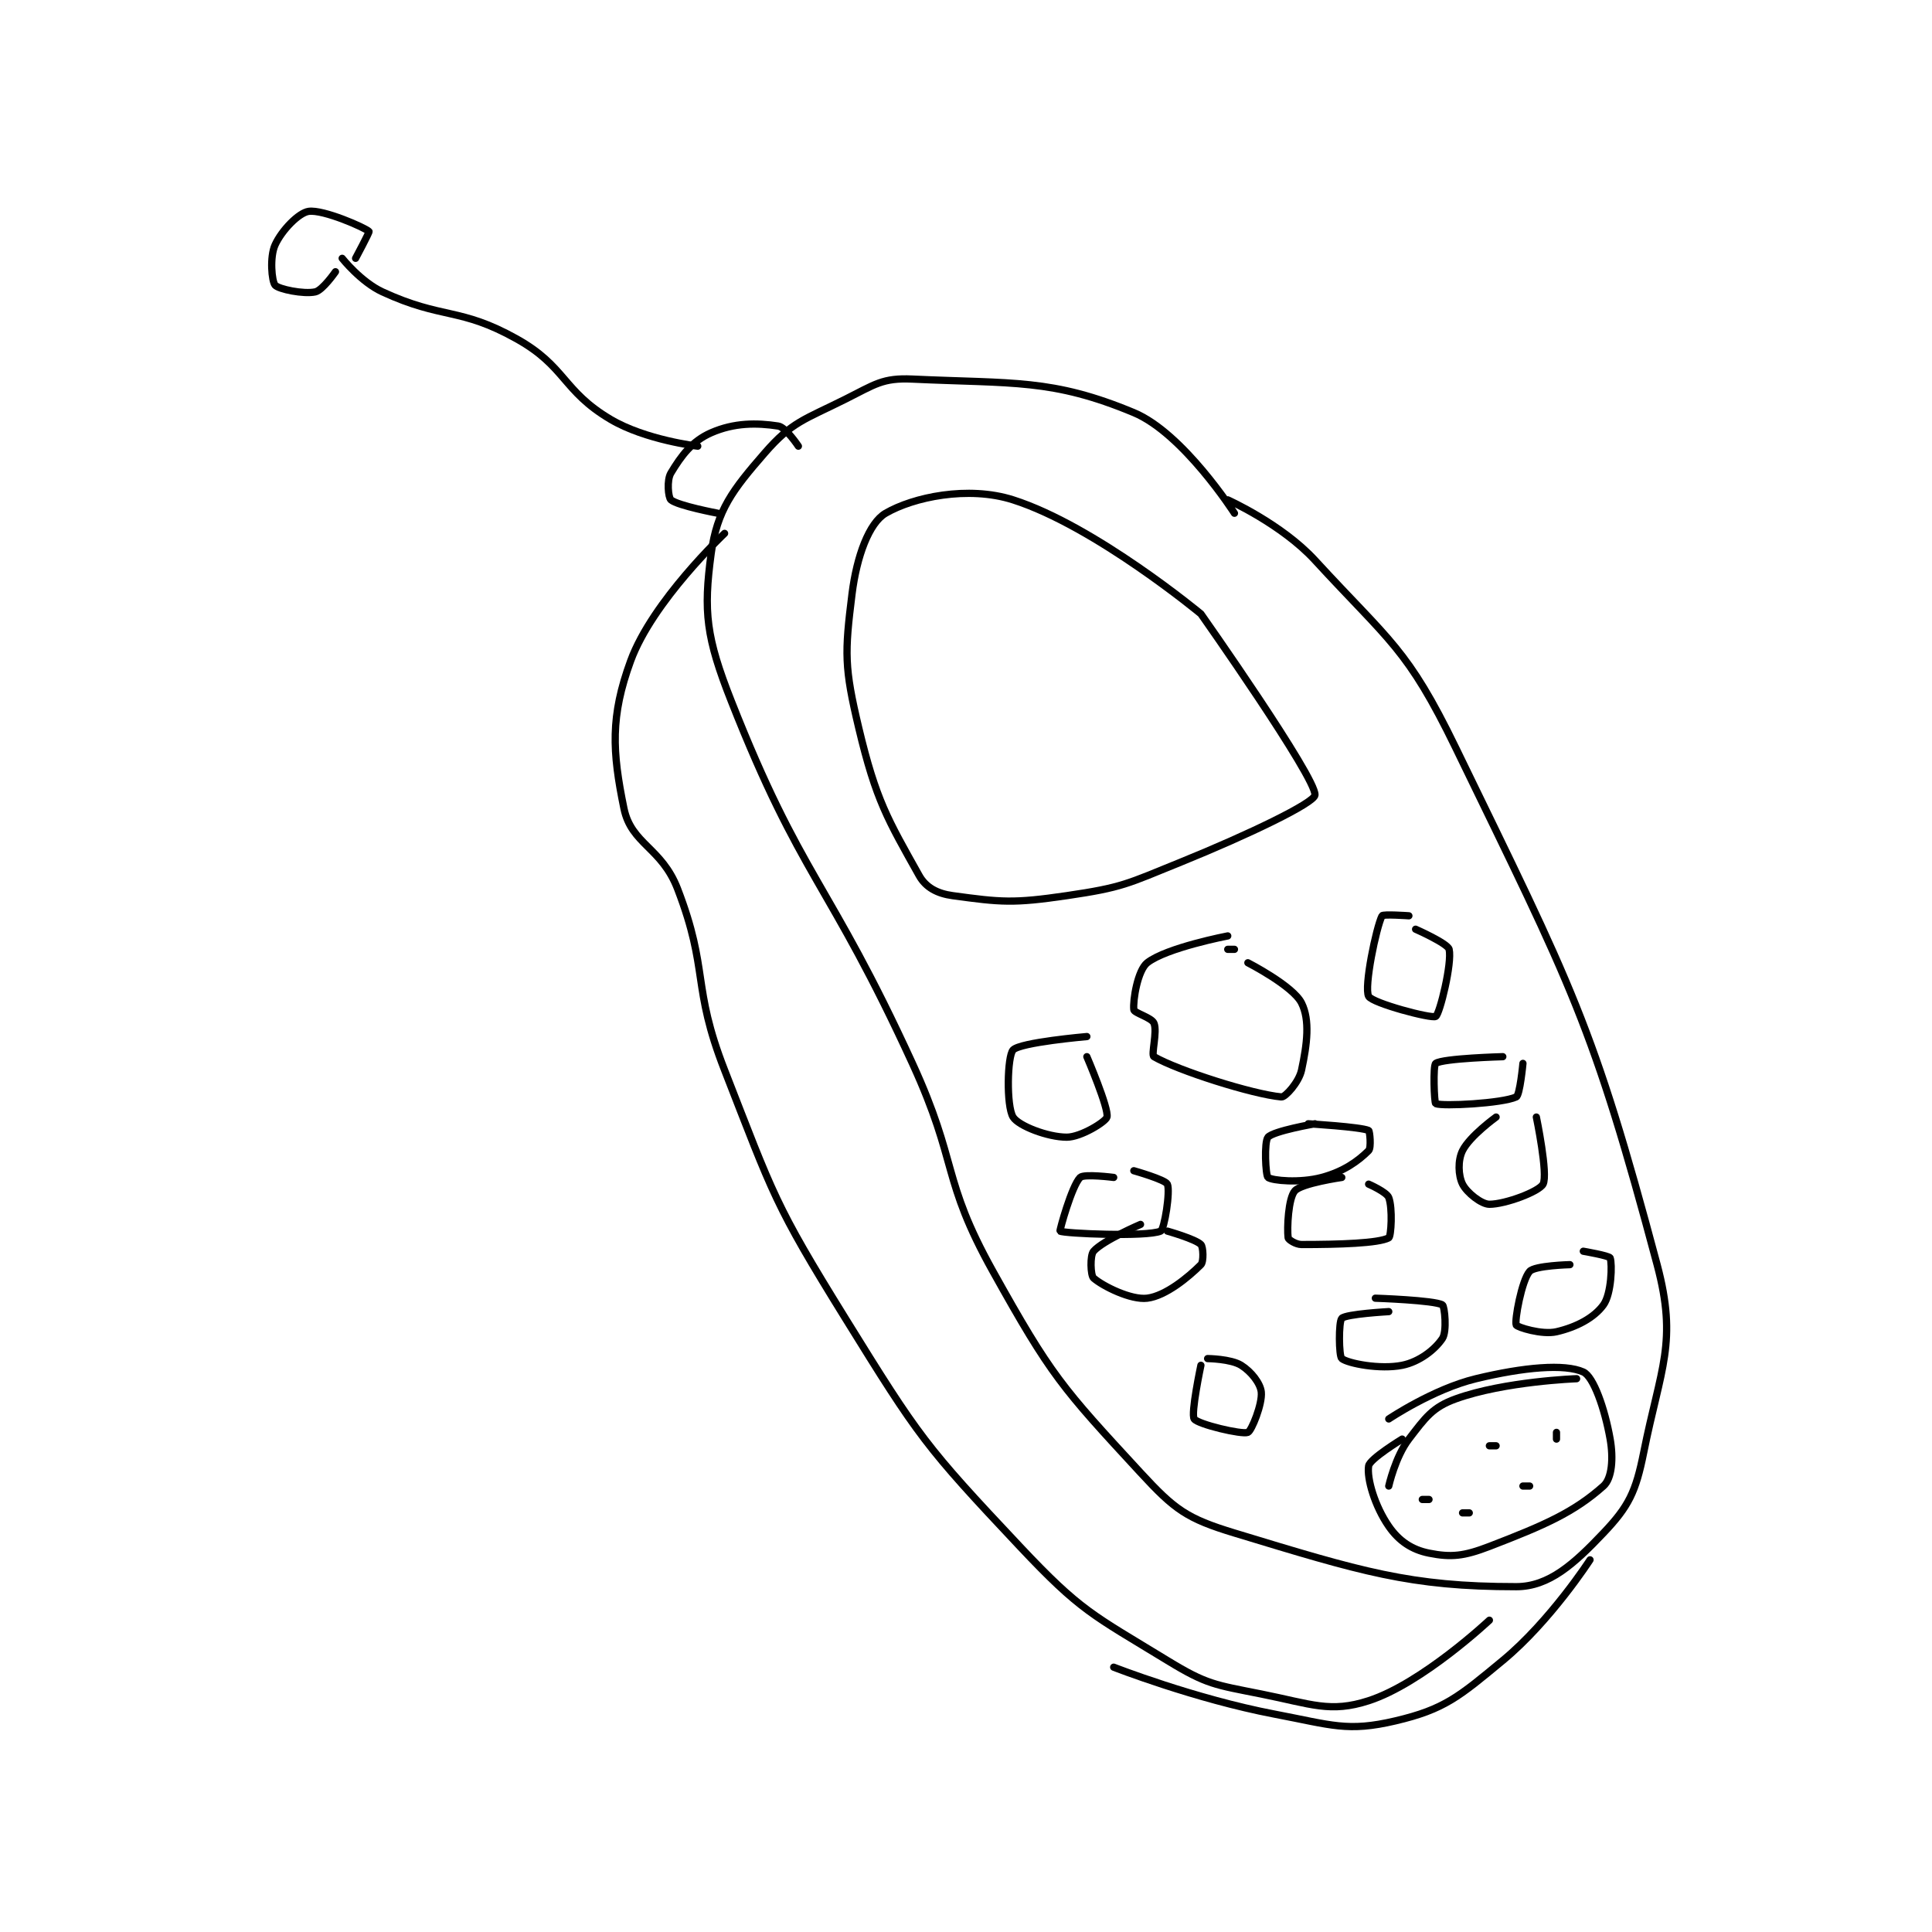 <?xml version="1.0" encoding="utf-8"?>
<!DOCTYPE svg PUBLIC "-//W3C//DTD SVG 1.1//EN" "http://www.w3.org/Graphics/SVG/1.1/DTD/svg11.dtd">
<svg viewBox="0 0 800 800" preserveAspectRatio="xMinYMin meet" xmlns="http://www.w3.org/2000/svg" version="1.1">
<g fill="none" stroke="black" stroke-linecap="round" stroke-linejoin="round" stroke-width="1.08">
<g transform="translate(113.907,87.52) scale(2.778) translate(-114,-71.133)">
<path id="0" d="M257 116.133 C257 116.133 249.374 104.206 242 101.133 C229.825 96.06 224.026 96.832 209 96.133 C204.542 95.926 203.401 96.933 199 99.133 C192.876 102.195 191.037 102.491 187 107.133 C182.192 112.663 179.875 115.661 179 122.133 C177.826 130.825 178.249 134.632 182 144.133 C192.46 170.632 196.474 170.834 209 198.133 C215.888 213.145 213.26 215.247 221 229.133 C229.679 244.704 231.283 246.44 243 259.133 C248.106 264.665 249.885 265.974 257 268.133 C275.892 273.868 283.132 276.133 299 276.133 C303.912 276.133 307.654 272.708 312 268.133 C315.78 264.155 316.825 262.006 318 256.133 C320.527 243.497 323.097 239.748 320 228.133 C310.415 192.19 307.338 186.83 290 151.133 C282.767 136.242 280.185 135.306 269 123.133 C264.046 117.743 256 114.133 256 114.133 "/>
<path id="1" d="M180 116.133 C180 116.133 174.02 115.008 173 114.133 C172.599 113.789 172.357 111.205 173 110.133 C174.543 107.562 176.152 105.379 179 104.133 C182.446 102.626 185.793 102.64 189 103.133 C190.127 103.307 192 106.133 192 106.133 "/>
<path id="2" d="M177 106.133 C177 106.133 169.226 105.23 164 102.133 C156.822 97.88 157.359 94.246 150 90.133 C141.502 85.384 138.978 87.277 130 83.133 C126.789 81.651 124 78.133 124 78.133 "/>
<path id="3" d="M123 80.133 C123 80.133 121.092 82.891 120 83.133 C118.279 83.516 114.514 82.734 114 82.133 C113.498 81.547 113.177 77.945 114 76.133 C114.998 73.938 117.534 71.343 119 71.133 C121.199 70.819 127.447 73.581 128 74.133 C128.092 74.225 126 78.133 126 78.133 "/>
<path id="4" d="M181 119.133 C181 119.133 170.262 129.216 167 138.133 C163.975 146.401 164.245 151.609 166 160.133 C167.099 165.471 171.612 165.925 174 172.133 C178.703 184.36 176.06 186.488 181 199.133 C188.315 217.859 188.433 219.082 199 236.133 C209.996 253.878 210.896 255.148 225 270.133 C234.095 279.797 235.781 280.278 247 287.133 C252.907 290.743 254.068 290.747 261 292.133 C268.487 293.631 271.279 294.984 277 293.133 C284.986 290.55 295 281.133 295 281.133 "/>
<path id="5" d="M310 272.133 C310 272.133 304.106 281.253 297 287.133 C290.444 292.559 288.289 294.418 281 296.133 C273.853 297.815 271.551 296.762 263 295.133 C251.092 292.865 239 288.133 239 288.133 "/>
<path id="6" d="M280 251.133 C280 251.133 286.628 246.672 293 245.133 C300.163 243.404 306.214 242.88 309 244.133 C310.523 244.819 312.202 249.611 313 254.133 C313.509 257.015 313.272 260.003 312 261.133 C307.597 265.047 303.3 266.941 295 270.133 C291.193 271.597 289.298 271.793 286 271.133 C283.452 270.624 281.527 269.339 280 267.133 C277.925 264.137 276.709 260.022 277 258.133 C277.162 257.079 282 254.133 282 254.133 "/>
<path id="7" d="M280 261.133 C280 261.133 280.976 256.764 283 254.133 C285.476 250.915 286.509 249.39 290 248.133 C297.272 245.515 308 245.133 308 245.133 "/>
<path id="8" d="M296 255.133 L295 255.133 "/>
<path id="9" d="M305 254.133 L305 253.133 "/>
<path id="10" d="M285 263.133 L286 263.133 "/>
<path id="11" d="M291 265.133 L292 265.133 "/>
<path id="12" d="M300 261.133 L301 261.133 "/>
<path id="13" d="M252 131.133 C252 131.133 236.228 118.036 224 114.133 C217.283 111.99 209.115 113.733 205 116.133 C202.551 117.562 200.703 122.508 200 128.133 C198.893 136.989 198.847 139.092 201 148.133 C203.568 158.919 205.327 161.788 210 170.133 C211.002 171.923 212.71 172.821 215 173.133 C222.198 174.115 224.015 174.308 232 173.133 C240.331 171.908 240.957 171.394 249 168.133 C259.168 164.011 268.905 159.307 269 158.133 C269.21 155.545 252 131.133 252 131.133 "/>
<path id="14" d="M256 179.133 C256 179.133 246.865 180.882 244 183.133 C242.581 184.248 241.842 188.709 242 190.133 C242.054 190.624 244.641 191.295 245 192.133 C245.547 193.41 244.541 196.868 245 197.133 C248.562 199.196 259.706 202.743 264 203.133 C264.579 203.186 266.615 200.931 267 199.133 C267.83 195.261 268.28 191.693 267 189.133 C265.72 186.573 259 183.133 259 183.133 "/>
<path id="15" d="M283 176.133 C283 176.133 279.136 175.862 279 176.133 C278.119 177.896 276.281 186.784 277 188.133 C277.548 189.161 286.368 191.502 287 191.133 C287.6 190.784 289.466 183.155 289 181.133 C288.797 180.253 284 178.133 284 178.133 "/>
<path id="16" d="M256 181.133 L257 181.133 "/>
<path id="17" d="M235 194.133 C235 194.133 225.046 194.993 224 196.133 C223.135 197.077 222.982 204.478 224 206.133 C224.807 207.445 229.176 209.133 232 209.133 C234.118 209.133 237.828 206.823 238 206.133 C238.316 204.869 235 197.133 235 197.133 "/>
<path id="18" d="M243 222.133 C243 222.133 237.404 224.529 236 226.133 C235.445 226.767 235.548 229.738 236 230.133 C237.373 231.335 241.574 233.437 244 233.133 C246.744 232.79 250.098 230.035 252 228.133 C252.439 227.694 252.353 225.486 252 225.133 C251.177 224.31 247 223.133 247 223.133 "/>
<path id="19" d="M273 215.133 C273 215.133 267.012 215.995 266 217.133 C265.029 218.225 264.817 222.667 265 224.133 C265.033 224.4 266.137 225.133 267 225.133 C272.607 225.133 278.479 224.952 280 224.133 C280.363 223.938 280.596 219.723 280 218.133 C279.69 217.306 277 216.133 277 216.133 "/>
<path id="20" d="M296 206.133 C296 206.133 292.093 208.948 291 211.133 C290.271 212.59 290.36 214.853 291 216.133 C291.64 217.413 293.817 219.133 295 219.133 C297.367 219.133 302.398 217.251 303 216.133 C303.779 214.686 302 206.133 302 206.133 "/>
<path id="21" d="M252 243.133 C252 243.133 250.462 250.365 251 251.133 C251.56 251.934 258.101 253.493 259 253.133 C259.55 252.913 261.177 248.901 261 247.133 C260.869 245.823 259.506 244.075 258 243.133 C256.46 242.171 253 242.133 253 242.133 "/>
<path id="22" d="M280 235.133 C280 235.133 273.651 235.482 273 236.133 C272.511 236.622 272.552 241.785 273 242.133 C273.939 242.864 278.702 243.793 282 243.133 C284.548 242.624 286.884 240.807 288 239.133 C288.697 238.088 288.333 234.333 288 234.133 C286.822 233.427 278 233.133 278 233.133 "/>
<path id="23" d="M307 228.133 C307 228.133 301.769 228.268 301 229.133 C299.813 230.469 298.721 236.505 299 237.133 C299.144 237.458 302.843 238.631 305 238.133 C307.962 237.45 310.592 236.069 312 234.133 C313.197 232.488 313.331 228.017 313 227.133 C312.875 226.8 309 226.133 309 226.133 "/>
<path id="24" d="M239 215.133 C239 215.133 234.571 214.563 234 215.133 C232.745 216.388 230.915 223.077 231 223.133 C231.547 223.498 243.95 224.03 246 223.133 C246.555 222.89 247.465 217.179 247 216.133 C246.701 215.46 242 214.133 242 214.133 "/>
<path id="25" d="M269 207.133 C269 207.133 262.818 208.199 262 209.133 C261.396 209.824 261.64 214.863 262 215.133 C262.64 215.613 266.741 216.002 270 215.133 C273.286 214.257 275.461 212.672 277 211.133 C277.42 210.714 277.172 208.21 277 208.133 C275.784 207.593 268 207.133 268 207.133 "/>
<path id="26" d="M297 197.133 C297 197.133 288.085 197.374 287 198.133 C286.574 198.431 286.776 204.04 287 204.133 C288.037 204.566 296.906 204.1 299 203.133 C299.556 202.877 300 198.133 300 198.133 "/>
</g>
</g>
</svg>
